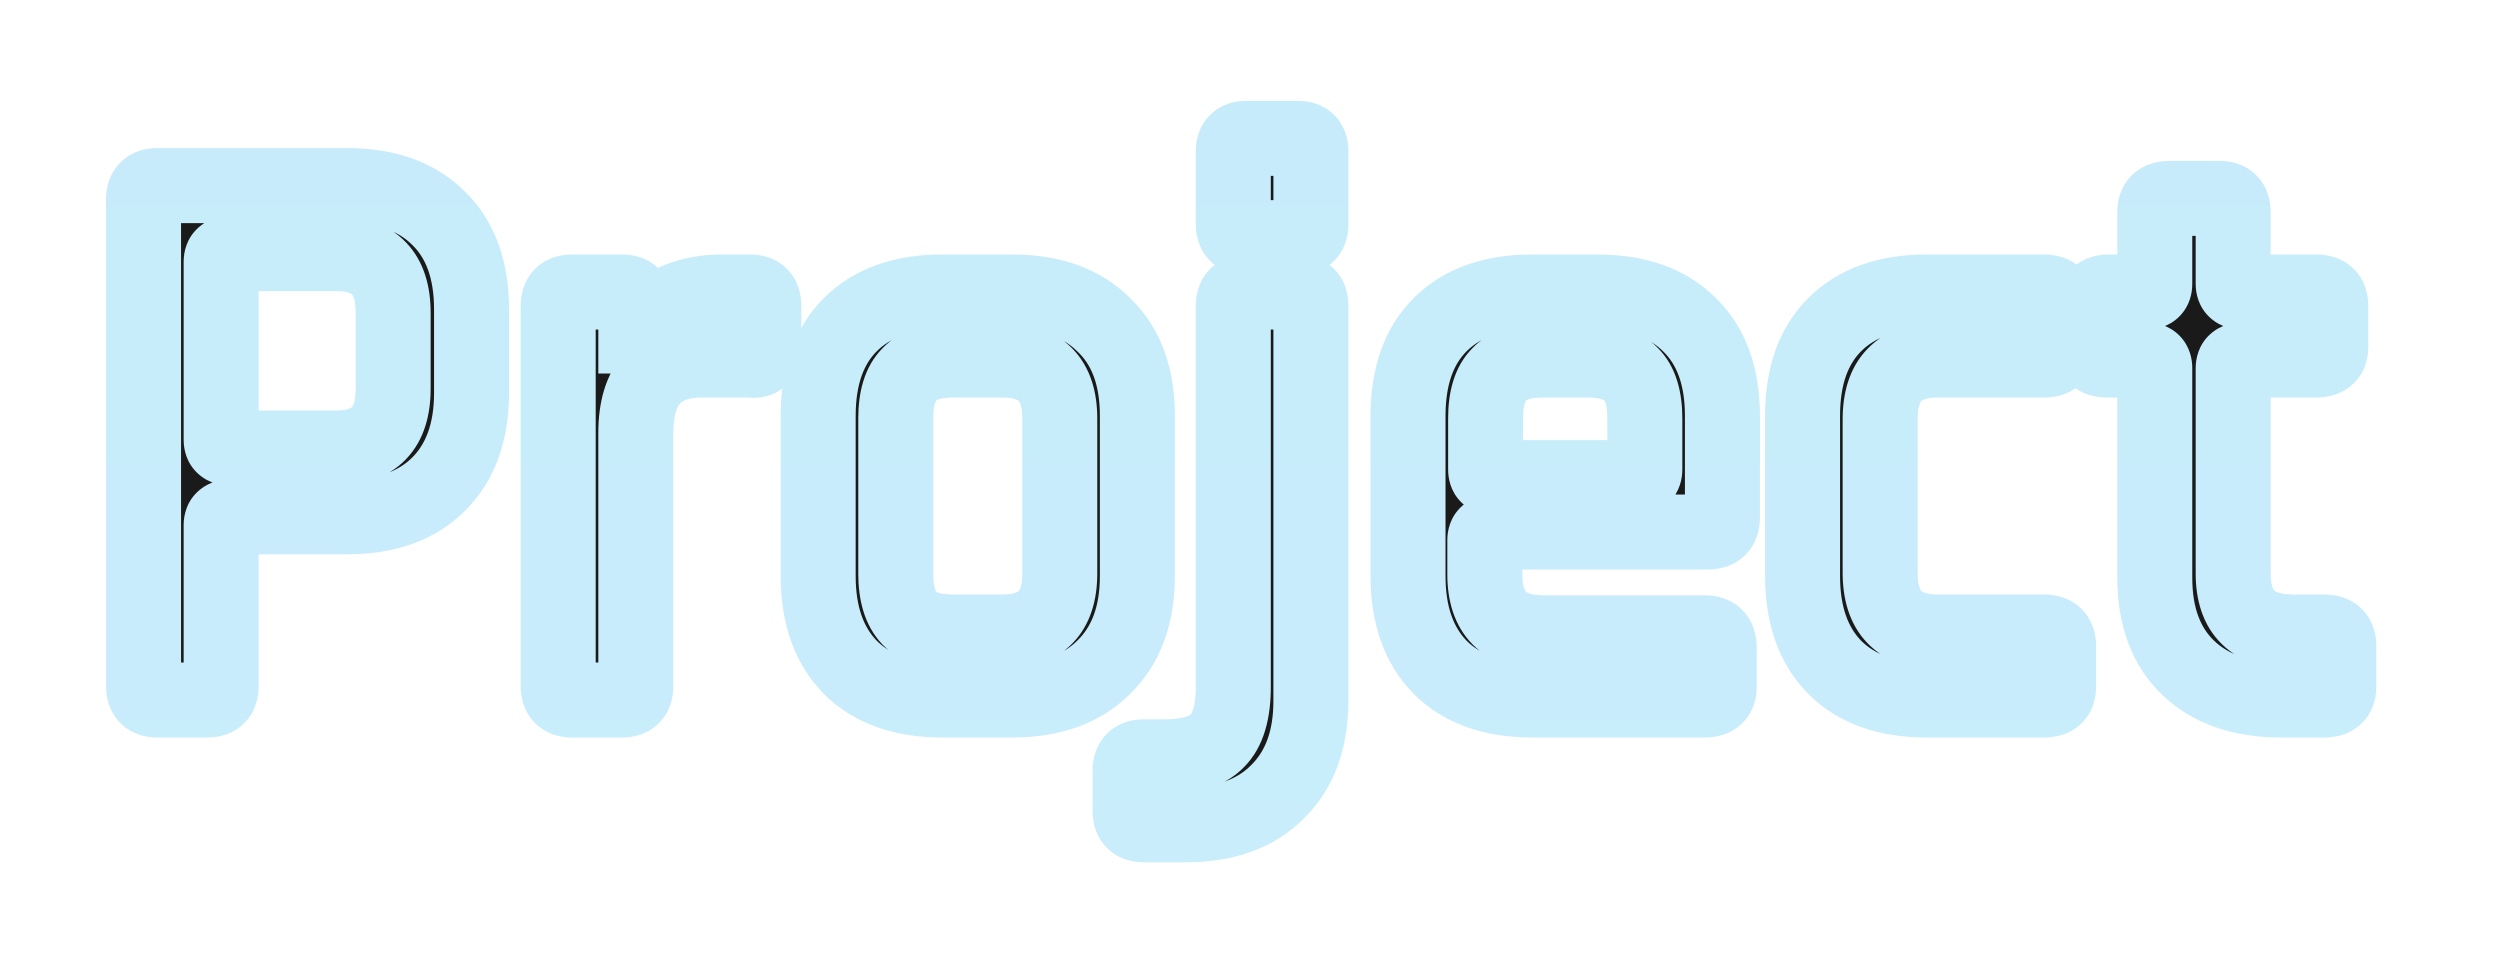 <svg width="100" height="39" viewBox="0 0 100 39" fill="none" xmlns="http://www.w3.org/2000/svg">
<g id="Project" filter="url(#filter0_d_18_23)">
<path d="M8.302 24H6.286C5.924 24 5.742 23.819 5.742 23.456V3.968C5.742 3.605 5.924 3.424 6.286 3.424H13.902C15.46 3.424 16.676 3.861 17.55 4.736C18.425 5.589 18.862 6.805 18.862 8.384V11.712C18.862 13.269 18.425 14.485 17.55 15.36C16.676 16.235 15.46 16.672 13.902 16.672H9.23C8.974 16.672 8.846 16.779 8.846 16.992V23.456C8.846 23.819 8.665 24 8.302 24ZM9.198 13.92H13.454C14.969 13.92 15.726 13.131 15.726 11.552V8.512C15.726 6.933 14.969 6.144 13.454 6.144H9.198C8.964 6.144 8.846 6.251 8.846 6.464V13.6C8.846 13.813 8.964 13.92 9.198 13.92ZM24.889 24H22.872C22.51 24 22.328 23.819 22.328 23.456V8.224C22.328 7.861 22.51 7.68 22.872 7.68H24.889C25.251 7.68 25.433 7.861 25.433 8.224V9.44H25.561C25.774 8.907 26.179 8.48 26.776 8.16C27.395 7.84 28.078 7.68 28.825 7.68H30.009C30.371 7.68 30.552 7.861 30.552 8.224V9.888C30.552 10.293 30.371 10.464 30.009 10.4H28.088C26.318 10.4 25.433 11.371 25.433 13.312V23.456C25.433 23.819 25.251 24 24.889 24ZM40.503 24H37.687C36.109 24 34.882 23.563 34.007 22.688C33.154 21.813 32.727 20.597 32.727 19.04V12.64C32.727 11.061 33.154 9.845 34.007 8.992C34.882 8.117 36.109 7.68 37.687 7.68H40.503C42.061 7.68 43.277 8.117 44.151 8.992C45.047 9.845 45.495 11.061 45.495 12.64V19.04C45.495 20.597 45.047 21.813 44.151 22.688C43.277 23.563 42.061 24 40.503 24ZM38.135 21.28H40.087C41.623 21.28 42.391 20.501 42.391 18.944V12.736C42.391 11.179 41.623 10.4 40.087 10.4H38.135C37.325 10.4 36.738 10.592 36.375 10.976C36.013 11.339 35.831 11.925 35.831 12.736V18.944C35.831 19.755 36.013 20.352 36.375 20.736C36.738 21.099 37.325 21.28 38.135 21.28ZM49.332 4.96V2.048C49.332 1.707 49.503 1.536 49.844 1.536H51.924C52.266 1.536 52.436 1.707 52.436 2.048V4.96C52.436 5.323 52.266 5.504 51.924 5.504H49.844C49.503 5.504 49.332 5.323 49.332 4.96ZM47.444 28.992H45.748C45.386 28.992 45.204 28.811 45.204 28.448V26.816C45.204 26.453 45.386 26.272 45.748 26.272H46.58C47.583 26.272 48.287 26.059 48.692 25.632C49.119 25.205 49.332 24.491 49.332 23.488V8.224C49.332 7.861 49.514 7.68 49.876 7.68H51.892C52.255 7.68 52.436 7.861 52.436 8.224V24.032C52.436 25.589 51.988 26.805 51.092 27.68C50.218 28.555 49.002 28.992 47.444 28.992ZM68.193 24H61.281C59.702 24 58.476 23.563 57.601 22.688C56.748 21.813 56.321 20.597 56.321 19.04V12.64C56.321 11.061 56.748 9.845 57.601 8.992C58.476 8.117 59.702 7.68 61.281 7.68H63.905C65.484 7.68 66.71 8.117 67.585 8.992C68.46 9.845 68.897 11.061 68.897 12.64V16.704C68.897 17.088 68.705 17.28 68.321 17.28H59.745C59.51 17.28 59.393 17.387 59.393 17.6V18.976C59.393 20.533 60.172 21.312 61.729 21.312H68.193C68.577 21.312 68.769 21.504 68.769 21.888V23.488C68.769 23.829 68.577 24 68.193 24ZM59.745 15.104H65.473C65.686 15.104 65.793 14.997 65.793 14.784V12.736C65.793 11.925 65.612 11.339 65.249 10.976C64.886 10.592 64.3 10.4 63.489 10.4H61.729C60.918 10.4 60.332 10.592 59.969 10.976C59.606 11.339 59.425 11.925 59.425 12.736V14.784C59.425 14.997 59.532 15.104 59.745 15.104ZM82.342 21.824V23.488C82.342 23.829 82.15 24 81.766 24H77.062C75.484 24 74.257 23.563 73.382 22.688C72.529 21.813 72.102 20.597 72.102 19.04V12.64C72.102 11.061 72.529 9.845 73.382 8.992C74.257 8.117 75.484 7.68 77.062 7.68H81.766C82.15 7.68 82.342 7.861 82.342 8.224V9.888C82.342 10.229 82.15 10.4 81.766 10.4H77.51C75.974 10.4 75.206 11.189 75.206 12.768V18.912C75.206 20.491 75.974 21.28 77.51 21.28H81.766C82.15 21.28 82.342 21.461 82.342 21.824ZM85.871 10.4H84.335C84.122 10.4 83.972 10.368 83.887 10.304C83.823 10.219 83.791 10.08 83.791 9.888V8.224C83.791 7.861 83.972 7.68 84.335 7.68H85.871C86.084 7.68 86.191 7.573 86.191 7.36V4.48C86.191 4.117 86.383 3.936 86.767 3.936H88.783C89.146 3.936 89.327 4.117 89.327 4.48V7.36C89.327 7.573 89.444 7.68 89.679 7.68H92.655C93.039 7.68 93.231 7.861 93.231 8.224V9.888C93.231 10.229 93.039 10.4 92.655 10.4H89.679C89.444 10.4 89.327 10.507 89.327 10.72V18.944C89.327 20.501 90.127 21.28 91.727 21.28H92.975C93.359 21.28 93.551 21.461 93.551 21.824V23.488C93.551 23.829 93.359 24 92.975 24H91.247C89.668 24 88.431 23.573 87.535 22.72C86.639 21.867 86.191 20.661 86.191 19.104V10.72C86.191 10.507 86.084 10.4 85.871 10.4Z" fill="#1A1A1A"/>
<path d="M17.55 4.736L16.49 5.797L16.496 5.803L16.503 5.81L17.55 4.736ZM17.55 15.36L18.611 16.421L17.55 15.36ZM8.302 22.5H6.286V25.5H8.302V22.5ZM6.286 22.5C6.336 22.5 6.649 22.514 6.939 22.803C7.229 23.093 7.242 23.406 7.242 23.456H4.242C4.242 23.869 4.346 24.453 4.818 24.925C5.289 25.396 5.874 25.5 6.286 25.5V22.5ZM7.242 23.456V3.968H4.242V23.456H7.242ZM7.242 3.968C7.242 4.018 7.229 4.331 6.939 4.621C6.649 4.911 6.336 4.924 6.286 4.924V1.924C5.874 1.924 5.289 2.028 4.818 2.499C4.346 2.971 4.242 3.555 4.242 3.968H7.242ZM6.286 4.924H13.902V1.924H6.286V4.924ZM13.902 4.924C15.17 4.924 15.965 5.272 16.49 5.797L18.611 3.675C17.387 2.451 15.749 1.924 13.902 1.924V4.924ZM16.503 5.81C17.01 6.305 17.362 7.086 17.362 8.384H20.362C20.362 6.525 19.84 4.874 18.598 3.662L16.503 5.81ZM17.362 8.384V11.712H20.362V8.384H17.362ZM17.362 11.712C17.362 12.98 17.015 13.774 16.49 14.299L18.611 16.421C19.835 15.196 20.362 13.559 20.362 11.712H17.362ZM16.49 14.299C15.965 14.824 15.17 15.172 13.902 15.172V18.172C15.749 18.172 17.387 17.645 18.611 16.421L16.49 14.299ZM13.902 15.172H9.23V18.172H13.902V15.172ZM9.23 15.172C8.931 15.172 8.427 15.229 7.982 15.6C7.484 16.014 7.346 16.575 7.346 16.992H10.346C10.346 17.196 10.272 17.596 9.903 17.904C9.585 18.169 9.274 18.172 9.23 18.172V15.172ZM7.346 16.992V23.456H10.346V16.992H7.346ZM7.346 23.456C7.346 23.406 7.36 23.093 7.65 22.803C7.939 22.514 8.252 22.5 8.302 22.5V25.5C8.715 25.5 9.3 25.396 9.771 24.925C10.242 24.453 10.346 23.869 10.346 23.456H7.346ZM9.198 15.42H13.454V12.42H9.198V15.42ZM13.454 15.42C14.459 15.42 15.484 15.155 16.241 14.367C16.986 13.59 17.226 12.557 17.226 11.552H14.226C14.226 12.125 14.088 12.277 14.076 12.29C14.075 12.29 13.964 12.42 13.454 12.42V15.42ZM17.226 11.552V8.512H14.226V11.552H17.226ZM17.226 8.512C17.226 7.507 16.986 6.474 16.241 5.698C15.484 4.909 14.459 4.644 13.454 4.644V7.644C13.964 7.644 14.075 7.774 14.076 7.774C14.088 7.787 14.226 7.939 14.226 8.512H17.226ZM13.454 4.644H9.198V7.644H13.454V4.644ZM9.198 4.644C8.883 4.644 8.367 4.713 7.925 5.114C7.456 5.54 7.346 6.087 7.346 6.464H10.346C10.346 6.627 10.295 7.014 9.943 7.334C9.619 7.629 9.279 7.644 9.198 7.644V4.644ZM7.346 6.464V13.6H10.346V6.464H7.346ZM7.346 13.6C7.346 13.977 7.456 14.524 7.925 14.95C8.367 15.351 8.883 15.42 9.198 15.42V12.42C9.279 12.42 9.619 12.435 9.943 12.73C10.295 13.05 10.346 13.437 10.346 13.6H7.346ZM25.433 9.44H23.933V10.94H25.433V9.44ZM25.561 9.44V10.94H26.576L26.953 9.997L25.561 9.44ZM26.776 8.16L26.087 6.828L26.078 6.833L26.068 6.838L26.776 8.16ZM30.009 10.4L30.269 8.923L30.14 8.9H30.009V10.4ZM24.889 22.5H22.872V25.5H24.889V22.5ZM22.872 22.5C22.922 22.5 23.235 22.514 23.525 22.803C23.815 23.093 23.828 23.406 23.828 23.456H20.828C20.828 23.869 20.933 24.453 21.404 24.925C21.875 25.396 22.46 25.5 22.872 25.5V22.5ZM23.828 23.456V8.224H20.828V23.456H23.828ZM23.828 8.224C23.828 8.274 23.815 8.587 23.525 8.877C23.235 9.167 22.922 9.18 22.872 9.18V6.18C22.46 6.18 21.875 6.284 21.404 6.755C20.933 7.227 20.828 7.811 20.828 8.224H23.828ZM22.872 9.18H24.889V6.18H22.872V9.18ZM24.889 9.18C24.839 9.18 24.526 9.167 24.236 8.877C23.946 8.587 23.933 8.274 23.933 8.224H26.933C26.933 7.811 26.828 7.227 26.357 6.755C25.886 6.284 25.301 6.18 24.889 6.18V9.18ZM23.933 8.224V9.44H26.933V8.224H23.933ZM25.433 10.94H25.561V7.94H25.433V10.94ZM26.953 9.997C27.013 9.848 27.14 9.667 27.485 9.482L26.068 6.838C25.218 7.293 24.535 7.965 24.168 8.883L26.953 9.997ZM27.466 9.492C27.856 9.29 28.3 9.18 28.825 9.18V6.18C27.856 6.18 26.934 6.39 26.087 6.828L27.466 9.492ZM28.825 9.18H30.009V6.18H28.825V9.18ZM30.009 9.18C29.959 9.18 29.646 9.167 29.356 8.877C29.066 8.587 29.052 8.274 29.052 8.224H32.053C32.053 7.811 31.948 7.227 31.477 6.755C31.006 6.284 30.421 6.18 30.009 6.18V9.18ZM29.052 8.224V9.888H32.053V8.224H29.052ZM29.052 9.888C29.052 9.885 29.052 9.812 29.088 9.698C29.126 9.576 29.211 9.395 29.389 9.228C29.785 8.855 30.217 8.914 30.269 8.923L29.748 11.877C30.162 11.95 30.867 11.956 31.445 11.412C31.98 10.909 32.053 10.254 32.053 9.888H29.052ZM30.009 8.9H28.088V11.9H30.009V8.9ZM28.088 8.9C26.935 8.9 25.804 9.223 24.988 10.117C24.196 10.986 23.933 12.143 23.933 13.312H26.933C26.933 12.54 27.111 12.241 27.205 12.139C27.274 12.063 27.472 11.9 28.088 11.9V8.9ZM23.933 13.312V23.456H26.933V13.312H23.933ZM23.933 23.456C23.933 23.406 23.946 23.093 24.236 22.803C24.526 22.514 24.839 22.5 24.889 22.5V25.5C25.301 25.5 25.886 25.396 26.357 24.925C26.828 24.453 26.933 23.869 26.933 23.456H23.933ZM34.007 22.688L32.934 23.735L32.94 23.742L32.947 23.749L34.007 22.688ZM34.007 8.992L35.068 10.053L34.007 8.992ZM44.151 8.992L43.091 10.053L43.103 10.066L43.117 10.078L44.151 8.992ZM44.151 22.688L43.103 21.615L43.097 21.621L43.091 21.627L44.151 22.688ZM36.375 10.976L37.436 12.037L37.451 12.021L37.466 12.006L36.375 10.976ZM36.375 20.736L35.285 21.766L35.299 21.782L35.315 21.797L36.375 20.736ZM40.503 22.5H37.687V25.5H40.503V22.5ZM37.687 22.5C36.391 22.5 35.589 22.148 35.068 21.627L32.947 23.749C34.175 24.977 35.826 25.5 37.687 25.5V22.5ZM35.081 21.64C34.57 21.117 34.227 20.318 34.227 19.04H31.227C31.227 20.876 31.737 22.509 32.934 23.735L35.081 21.64ZM34.227 19.04V12.64H31.227V19.04H34.227ZM34.227 12.64C34.227 11.332 34.575 10.546 35.068 10.053L32.947 7.931C31.733 9.145 31.227 10.791 31.227 12.64H34.227ZM35.068 10.053C35.589 9.531 36.391 9.18 37.687 9.18V6.18C35.826 6.18 34.175 6.703 32.947 7.931L35.068 10.053ZM37.687 9.18H40.503V6.18H37.687V9.18ZM40.503 9.18C41.771 9.18 42.566 9.528 43.091 10.053L45.212 7.931C43.987 6.707 42.35 6.18 40.503 6.18V9.18ZM43.117 10.078C43.639 10.575 43.995 11.352 43.995 12.64H46.995C46.995 10.771 46.456 9.115 45.186 7.906L43.117 10.078ZM43.995 12.64V19.04H46.995V12.64H43.995ZM43.995 19.04C43.995 20.298 43.643 21.088 43.103 21.615L45.199 23.761C46.451 22.539 46.995 20.897 46.995 19.04H43.995ZM43.091 21.627C42.566 22.152 41.771 22.5 40.503 22.5V25.5C42.35 25.5 43.987 24.973 45.212 23.749L43.091 21.627ZM38.135 22.78H40.087V19.78H38.135V22.78ZM40.087 22.78C41.092 22.78 42.12 22.524 42.883 21.749C43.643 20.979 43.891 19.949 43.891 18.944H40.891C40.891 19.497 40.755 19.634 40.747 19.643C40.743 19.647 40.619 19.78 40.087 19.78V22.78ZM43.891 18.944V12.736H40.891V18.944H43.891ZM43.891 12.736C43.891 11.731 43.643 10.701 42.883 9.931C42.12 9.156 41.092 8.9 40.087 8.9V11.9C40.619 11.9 40.743 12.033 40.747 12.037C40.755 12.046 40.891 12.183 40.891 12.736H43.891ZM40.087 8.9H38.135V11.9H40.087V8.9ZM38.135 8.9C37.13 8.9 36.052 9.134 35.285 9.946L37.466 12.006C37.424 12.05 37.519 11.9 38.135 11.9V8.9ZM35.315 9.915C34.544 10.685 34.331 11.751 34.331 12.736H37.331C37.331 12.436 37.366 12.243 37.4 12.131C37.433 12.025 37.458 12.014 37.436 12.037L35.315 9.915ZM34.331 12.736V18.944H37.331V12.736H34.331ZM34.331 18.944C34.331 19.939 34.549 20.986 35.285 21.766L37.466 19.706C37.466 19.706 37.465 19.706 37.465 19.705C37.464 19.704 37.463 19.703 37.462 19.701C37.459 19.697 37.455 19.691 37.449 19.681C37.438 19.66 37.421 19.623 37.403 19.564C37.365 19.442 37.331 19.243 37.331 18.944H34.331ZM35.315 21.797C36.085 22.567 37.15 22.78 38.135 22.78V19.78C37.835 19.78 37.643 19.746 37.53 19.711C37.424 19.678 37.414 19.653 37.436 19.675L35.315 21.797ZM48.692 25.632L47.632 24.571L47.618 24.585L47.605 24.599L48.692 25.632ZM51.092 27.68L50.044 26.607L50.038 26.613L50.032 26.619L51.092 27.68ZM50.832 4.96V2.048H47.832V4.96H50.832ZM50.832 2.048C50.832 2.109 50.816 2.429 50.521 2.725C50.226 3.02 49.905 3.036 49.844 3.036V0.036C49.442 0.036 48.865 0.137 48.4 0.603C47.934 1.069 47.832 1.646 47.832 2.048H50.832ZM49.844 3.036H51.924V0.036H49.844V3.036ZM51.924 3.036C51.864 3.036 51.543 3.02 51.248 2.725C50.952 2.429 50.936 2.109 50.936 2.048H53.936C53.936 1.646 53.835 1.069 53.369 0.603C52.903 0.137 52.326 0.036 51.924 0.036V3.036ZM50.936 2.048V4.96H53.936V2.048H50.936ZM50.936 4.96C50.936 4.932 50.941 4.632 51.216 4.34C51.507 4.031 51.84 4.004 51.924 4.004V7.004C52.35 7.004 52.939 6.886 53.401 6.396C53.846 5.923 53.936 5.351 53.936 4.96H50.936ZM51.924 4.004H49.844V7.004H51.924V4.004ZM49.844 4.004C49.929 4.004 50.262 4.031 50.553 4.34C50.827 4.632 50.832 4.932 50.832 4.96H47.832C47.832 5.351 47.922 5.923 48.368 6.396C48.83 6.886 49.418 7.004 49.844 7.004V4.004ZM47.444 27.492H45.748V30.492H47.444V27.492ZM45.748 27.492C45.798 27.492 46.111 27.506 46.401 27.795C46.691 28.085 46.704 28.398 46.704 28.448H43.704C43.704 28.86 43.808 29.445 44.28 29.917C44.751 30.388 45.336 30.492 45.748 30.492V27.492ZM46.704 28.448V26.816H43.704V28.448H46.704ZM46.704 26.816C46.704 26.866 46.691 27.179 46.401 27.469C46.111 27.759 45.798 27.772 45.748 27.772V24.772C45.336 24.772 44.751 24.876 44.28 25.347C43.808 25.819 43.704 26.404 43.704 26.816H46.704ZM45.748 27.772H46.58V24.772H45.748V27.772ZM46.58 27.772C47.721 27.772 48.946 27.542 49.78 26.665L47.605 24.599C47.621 24.582 47.59 24.627 47.425 24.677C47.255 24.728 46.984 24.772 46.58 24.772V27.772ZM49.753 26.693C50.598 25.847 50.832 24.639 50.832 23.488H47.832C47.832 24.342 47.64 24.563 47.632 24.571L49.753 26.693ZM50.832 23.488V8.224H47.832V23.488H50.832ZM50.832 8.224C50.832 8.274 50.819 8.587 50.529 8.877C50.239 9.167 49.926 9.18 49.876 9.18V6.18C49.464 6.18 48.879 6.284 48.408 6.755C47.936 7.227 47.832 7.811 47.832 8.224H50.832ZM49.876 9.18H51.892V6.18H49.876V9.18ZM51.892 9.18C51.842 9.18 51.529 9.167 51.24 8.877C50.95 8.587 50.936 8.274 50.936 8.224H53.936C53.936 7.811 53.832 7.227 53.361 6.755C52.89 6.284 52.305 6.18 51.892 6.18V9.18ZM50.936 8.224V24.032H53.936V8.224H50.936ZM50.936 24.032C50.936 25.29 50.584 26.08 50.044 26.607L52.14 28.753C53.392 27.531 53.936 25.889 53.936 24.032H50.936ZM50.032 26.619C49.507 27.144 48.712 27.492 47.444 27.492V30.492C49.291 30.492 50.928 29.965 52.153 28.741L50.032 26.619ZM57.601 22.688L56.527 23.735L56.534 23.742L56.54 23.749L57.601 22.688ZM57.601 8.992L58.662 10.053L57.601 8.992ZM67.585 8.992L66.524 10.053L66.531 10.059L66.537 10.066L67.585 8.992ZM65.249 10.976L64.159 12.006L64.173 12.021L64.188 12.037L65.249 10.976ZM59.969 10.976L61.03 12.037L61.045 12.021L61.059 12.006L59.969 10.976ZM68.193 22.5H61.281V25.5H68.193V22.5ZM61.281 22.5C59.985 22.5 59.183 22.148 58.662 21.627L56.54 23.749C57.769 24.977 59.42 25.5 61.281 25.5V22.5ZM58.675 21.64C58.164 21.117 57.821 20.318 57.821 19.04H54.821C54.821 20.876 55.331 22.509 56.527 23.735L58.675 21.64ZM57.821 19.04V12.64H54.821V19.04H57.821ZM57.821 12.64C57.821 11.332 58.169 10.546 58.662 10.053L56.54 7.931C55.327 9.145 54.821 10.791 54.821 12.64H57.821ZM58.662 10.053C59.183 9.531 59.985 9.18 61.281 9.18V6.18C59.42 6.18 57.769 6.703 56.54 7.931L58.662 10.053ZM61.281 9.18H63.905V6.18H61.281V9.18ZM63.905 9.18C65.201 9.18 66.003 9.531 66.524 10.053L68.646 7.931C67.418 6.703 65.766 6.18 63.905 6.18V9.18ZM66.537 10.066C67.045 10.561 67.397 11.342 67.397 12.64H70.397C70.397 10.781 69.874 9.13 68.632 7.918L66.537 10.066ZM67.397 12.64V16.704H70.397V12.64H67.397ZM67.397 16.704C67.397 16.665 67.408 16.36 67.692 16.075C67.977 15.791 68.282 15.78 68.321 15.78V18.78C68.744 18.78 69.337 18.673 69.814 18.197C70.29 17.72 70.397 17.127 70.397 16.704H67.397ZM68.321 15.78H59.745V18.78H68.321V15.78ZM59.745 15.78C59.43 15.78 58.914 15.848 58.472 16.25C58.003 16.676 57.893 17.223 57.893 17.6H60.893C60.893 17.763 60.842 18.15 60.49 18.47C60.166 18.765 59.825 18.78 59.745 18.78V15.78ZM57.893 17.6V18.976H60.893V17.6H57.893ZM57.893 18.976C57.893 19.986 58.147 21.019 58.916 21.789C59.686 22.558 60.719 22.812 61.729 22.812V19.812C61.181 19.812 61.047 19.676 61.038 19.667C61.029 19.659 60.893 19.523 60.893 18.976H57.893ZM61.729 22.812H68.193V19.812H61.729V22.812ZM68.193 22.812C68.154 22.812 67.849 22.801 67.564 22.517C67.28 22.232 67.269 21.927 67.269 21.888H70.269C70.269 21.465 70.162 20.872 69.686 20.395C69.209 19.919 68.616 19.812 68.193 19.812V22.812ZM67.269 21.888V23.488H70.269V21.888H67.269ZM67.269 23.488C67.269 23.379 67.308 23.036 67.629 22.751C67.771 22.625 67.915 22.561 68.019 22.53C68.117 22.501 68.183 22.5 68.193 22.5V25.5C68.576 25.5 69.143 25.419 69.621 24.993C70.134 24.538 70.269 23.939 70.269 23.488H67.269ZM59.745 16.604H65.473V13.604H59.745V16.604ZM65.473 16.604C65.811 16.604 66.34 16.518 66.774 16.085C67.207 15.651 67.293 15.122 67.293 14.784H64.293C64.293 14.659 64.325 14.29 64.652 13.963C64.98 13.636 65.348 13.604 65.473 13.604V16.604ZM67.293 14.784V12.736H64.293V14.784H67.293ZM67.293 12.736C67.293 11.751 67.08 10.685 66.31 9.915L64.188 12.037C64.166 12.014 64.191 12.025 64.224 12.131C64.259 12.243 64.293 12.436 64.293 12.736H67.293ZM66.34 9.946C65.572 9.134 64.494 8.9 63.489 8.9V11.9C64.105 11.9 64.2 12.05 64.159 12.006L66.34 9.946ZM63.489 8.9H61.729V11.9H63.489V8.9ZM61.729 8.9C60.724 8.9 59.646 9.134 58.879 9.946L61.059 12.006C61.018 12.05 61.113 11.9 61.729 11.9V8.9ZM58.908 9.915C58.138 10.685 57.925 11.751 57.925 12.736H60.925C60.925 12.436 60.959 12.243 60.994 12.131C61.027 12.025 61.052 12.014 61.03 12.037L58.908 9.915ZM57.925 12.736V14.784H60.925V12.736H57.925ZM57.925 14.784C57.925 15.122 58.011 15.651 58.444 16.085C58.878 16.518 59.407 16.604 59.745 16.604V13.604C59.87 13.604 60.239 13.636 60.566 13.963C60.893 14.29 60.925 14.659 60.925 14.784H57.925ZM73.382 22.688L72.309 23.735L72.315 23.742L72.322 23.749L73.382 22.688ZM73.382 8.992L74.443 10.053L73.382 8.992ZM80.842 21.824V23.488H83.842V21.824H80.842ZM80.842 23.488C80.842 23.379 80.881 23.036 81.202 22.751C81.344 22.625 81.489 22.561 81.592 22.53C81.691 22.501 81.756 22.5 81.766 22.5V25.5C82.149 25.5 82.716 25.419 83.195 24.993C83.707 24.538 83.842 23.939 83.842 23.488H80.842ZM81.766 22.5H77.062V25.5H81.766V22.5ZM77.062 22.5C75.766 22.5 74.964 22.148 74.443 21.627L72.322 23.749C73.55 24.977 75.201 25.5 77.062 25.5V22.5ZM74.456 21.64C73.945 21.117 73.602 20.318 73.602 19.04H70.602C70.602 20.876 71.112 22.509 72.309 23.735L74.456 21.64ZM73.602 19.04V12.64H70.602V19.04H73.602ZM73.602 12.64C73.602 11.332 73.95 10.546 74.443 10.053L72.322 7.931C71.108 9.145 70.602 10.791 70.602 12.64H73.602ZM74.443 10.053C74.964 9.531 75.766 9.18 77.062 9.18V6.18C75.201 6.18 73.55 6.703 72.322 7.931L74.443 10.053ZM77.062 9.18H81.766V6.18H77.062V9.18ZM81.766 9.18C81.748 9.18 81.455 9.177 81.168 8.907C80.866 8.621 80.842 8.296 80.842 8.224H83.842C83.842 7.789 83.723 7.193 83.228 6.725C82.75 6.273 82.169 6.18 81.766 6.18V9.18ZM80.842 8.224V9.888H83.842V8.224H80.842ZM80.842 9.888C80.842 9.779 80.881 9.436 81.202 9.151C81.344 9.025 81.489 8.96 81.592 8.93C81.691 8.901 81.756 8.9 81.766 8.9V11.9C82.149 11.9 82.716 11.819 83.195 11.393C83.707 10.938 83.842 10.339 83.842 9.888H80.842ZM81.766 8.9H77.51V11.9H81.766V8.9ZM77.51 8.9C76.5 8.9 75.47 9.162 74.707 9.946C73.952 10.722 73.706 11.758 73.706 12.768H76.706C76.706 12.2 76.845 12.051 76.857 12.038C76.862 12.033 76.984 11.9 77.51 11.9V8.9ZM73.706 12.768V18.912H76.706V12.768H73.706ZM73.706 18.912C73.706 19.922 73.952 20.958 74.707 21.734C75.47 22.518 76.5 22.78 77.51 22.78V19.78C76.984 19.78 76.862 19.647 76.857 19.642C76.845 19.629 76.706 19.48 76.706 18.912H73.706ZM77.51 22.78H81.766V19.78H77.51V22.78ZM81.766 22.78C81.748 22.78 81.455 22.777 81.168 22.506C80.866 22.221 80.842 21.896 80.842 21.824H83.842C83.842 21.389 83.723 20.793 83.228 20.326C82.75 19.873 82.169 19.78 81.766 19.78V22.78ZM83.887 10.304L82.687 11.204L82.816 11.375L82.987 11.504L83.887 10.304ZM87.535 22.72L88.57 21.634L87.535 22.72ZM85.871 8.9H84.335V11.9H85.871V8.9ZM84.335 8.9C84.296 8.9 84.317 8.896 84.377 8.909C84.43 8.921 84.598 8.962 84.787 9.104L82.987 11.504C83.487 11.879 84.069 11.9 84.335 11.9V8.9ZM85.087 9.404C85.215 9.575 85.26 9.729 85.277 9.799C85.293 9.871 85.291 9.907 85.291 9.888H82.291C82.291 10.176 82.325 10.722 82.687 11.204L85.087 9.404ZM85.291 9.888V8.224H82.291V9.888H85.291ZM85.291 8.224C85.291 8.274 85.278 8.587 84.988 8.877C84.698 9.167 84.385 9.18 84.335 9.18V6.18C83.922 6.18 83.338 6.284 82.866 6.755C82.395 7.227 82.291 7.811 82.291 8.224H85.291ZM84.335 9.18H85.871V6.18H84.335V9.18ZM85.871 9.18C86.209 9.18 86.738 9.095 87.172 8.661C87.606 8.227 87.691 7.698 87.691 7.36H84.691C84.691 7.235 84.723 6.867 85.05 6.539C85.377 6.212 85.746 6.18 85.871 6.18V9.18ZM87.691 7.36V4.48H84.691V7.36H87.691ZM87.691 4.48C87.691 4.552 87.668 4.877 87.365 5.163C87.078 5.433 86.785 5.436 86.767 5.436V2.436C86.365 2.436 85.784 2.529 85.305 2.981C84.81 3.449 84.691 4.045 84.691 4.48H87.691ZM86.767 5.436H88.783V2.436H86.767V5.436ZM88.783 5.436C88.733 5.436 88.42 5.423 88.13 5.133C87.841 4.843 87.827 4.53 87.827 4.48H90.827C90.827 4.067 90.723 3.483 90.252 3.011C89.781 2.54 89.195 2.436 88.783 2.436V5.436ZM87.827 4.48V7.36H90.827V4.48H87.827ZM87.827 7.36C87.827 7.737 87.937 8.284 88.406 8.71C88.848 9.111 89.364 9.18 89.679 9.18V6.18C89.759 6.18 90.1 6.195 90.424 6.49C90.775 6.81 90.827 7.197 90.827 7.36H87.827ZM89.679 9.18H92.655V6.18H89.679V9.18ZM92.655 9.18C92.636 9.18 92.344 9.177 92.057 8.907C91.754 8.621 91.731 8.296 91.731 8.224H94.731C94.731 7.789 94.612 7.193 94.117 6.725C93.638 6.273 93.058 6.18 92.655 6.18V9.18ZM91.731 8.224V9.888H94.731V8.224H91.731ZM91.731 9.888C91.731 9.779 91.77 9.436 92.091 9.151C92.233 9.025 92.377 8.96 92.481 8.93C92.579 8.901 92.645 8.9 92.655 8.9V11.9C93.037 11.9 93.605 11.819 94.084 11.393C94.596 10.938 94.731 10.339 94.731 9.888H91.731ZM92.655 8.9H89.679V11.9H92.655V8.9ZM89.679 8.9C89.364 8.9 88.848 8.969 88.406 9.37C87.937 9.796 87.827 10.343 87.827 10.72H90.827C90.827 10.883 90.775 11.27 90.424 11.59C90.1 11.885 89.759 11.9 89.679 11.9V8.9ZM87.827 10.72V18.944H90.827V10.72H87.827ZM87.827 18.944C87.827 19.964 88.091 21.003 88.881 21.771C89.662 22.532 90.706 22.78 91.727 22.78V19.78C91.148 19.78 90.992 19.639 90.973 19.621C90.963 19.611 90.827 19.481 90.827 18.944H87.827ZM91.727 22.78H92.975V19.78H91.727V22.78ZM92.975 22.78C92.957 22.78 92.664 22.777 92.377 22.506C92.074 22.221 92.051 21.896 92.051 21.824H95.051C95.051 21.389 94.932 20.793 94.437 20.326C93.958 19.873 93.377 19.78 92.975 19.78V22.78ZM92.051 21.824V23.488H95.051V21.824H92.051ZM92.051 23.488C92.051 23.379 92.09 23.036 92.41 22.751C92.553 22.625 92.697 22.561 92.801 22.53C92.899 22.501 92.965 22.5 92.975 22.5V25.5C93.358 25.5 93.925 25.419 94.403 24.993C94.916 24.538 95.051 23.939 95.051 23.488H92.051ZM92.975 22.5H91.247V25.5H92.975V22.5ZM91.247 22.5C89.943 22.5 89.116 22.154 88.57 21.634L86.501 23.806C87.746 24.993 89.394 25.5 91.247 25.5V22.5ZM88.57 21.634C88.044 21.133 87.691 20.364 87.691 19.104H84.691C84.691 20.959 85.234 22.6 86.501 23.806L88.57 21.634ZM87.691 19.104V10.72H84.691V19.104H87.691ZM87.691 10.72C87.691 10.382 87.606 9.853 87.172 9.419C86.738 8.985 86.209 8.9 85.871 8.9V11.9C85.746 11.9 85.377 11.868 85.05 11.541C84.723 11.213 84.691 10.845 84.691 10.72H87.691Z" fill="url(#paint0_linear_18_23)"/>
</g>
<defs>
<filter id="filter0_d_18_23" x="0.242" y="0.036" width="98.809" height="38.456" filterUnits="userSpaceOnUse" color-interpolation-filters="sRGB">
<feFlood flood-opacity="0" result="BackgroundImageFix"/>
<feColorMatrix in="SourceAlpha" type="matrix" values="0 0 0 0 0 0 0 0 0 0 0 0 0 0 0 0 0 0 127 0" result="hardAlpha"/>
<feOffset dy="4"/>
<feGaussianBlur stdDeviation="2"/>
<feComposite in2="hardAlpha" operator="out"/>
<feColorMatrix type="matrix" values="0 0 0 0 0 0 0 0 0 0 0 0 0 0 0 0 0 0 0.25 0"/>
<feBlend mode="normal" in2="BackgroundImageFix" result="effect1_dropShadow_18_23"/>
<feBlend mode="normal" in="SourceGraphic" in2="effect1_dropShadow_18_23" result="shape"/>
</filter>
<linearGradient id="paint0_linear_18_23" x1="49" y1="-6" x2="49" y2="35" gradientUnits="userSpaceOnUse">
<stop stop-color="#C6EBFA"/>
<stop offset="1" stop-color="#C9EDFB"/>
</linearGradient>
</defs>
</svg>
